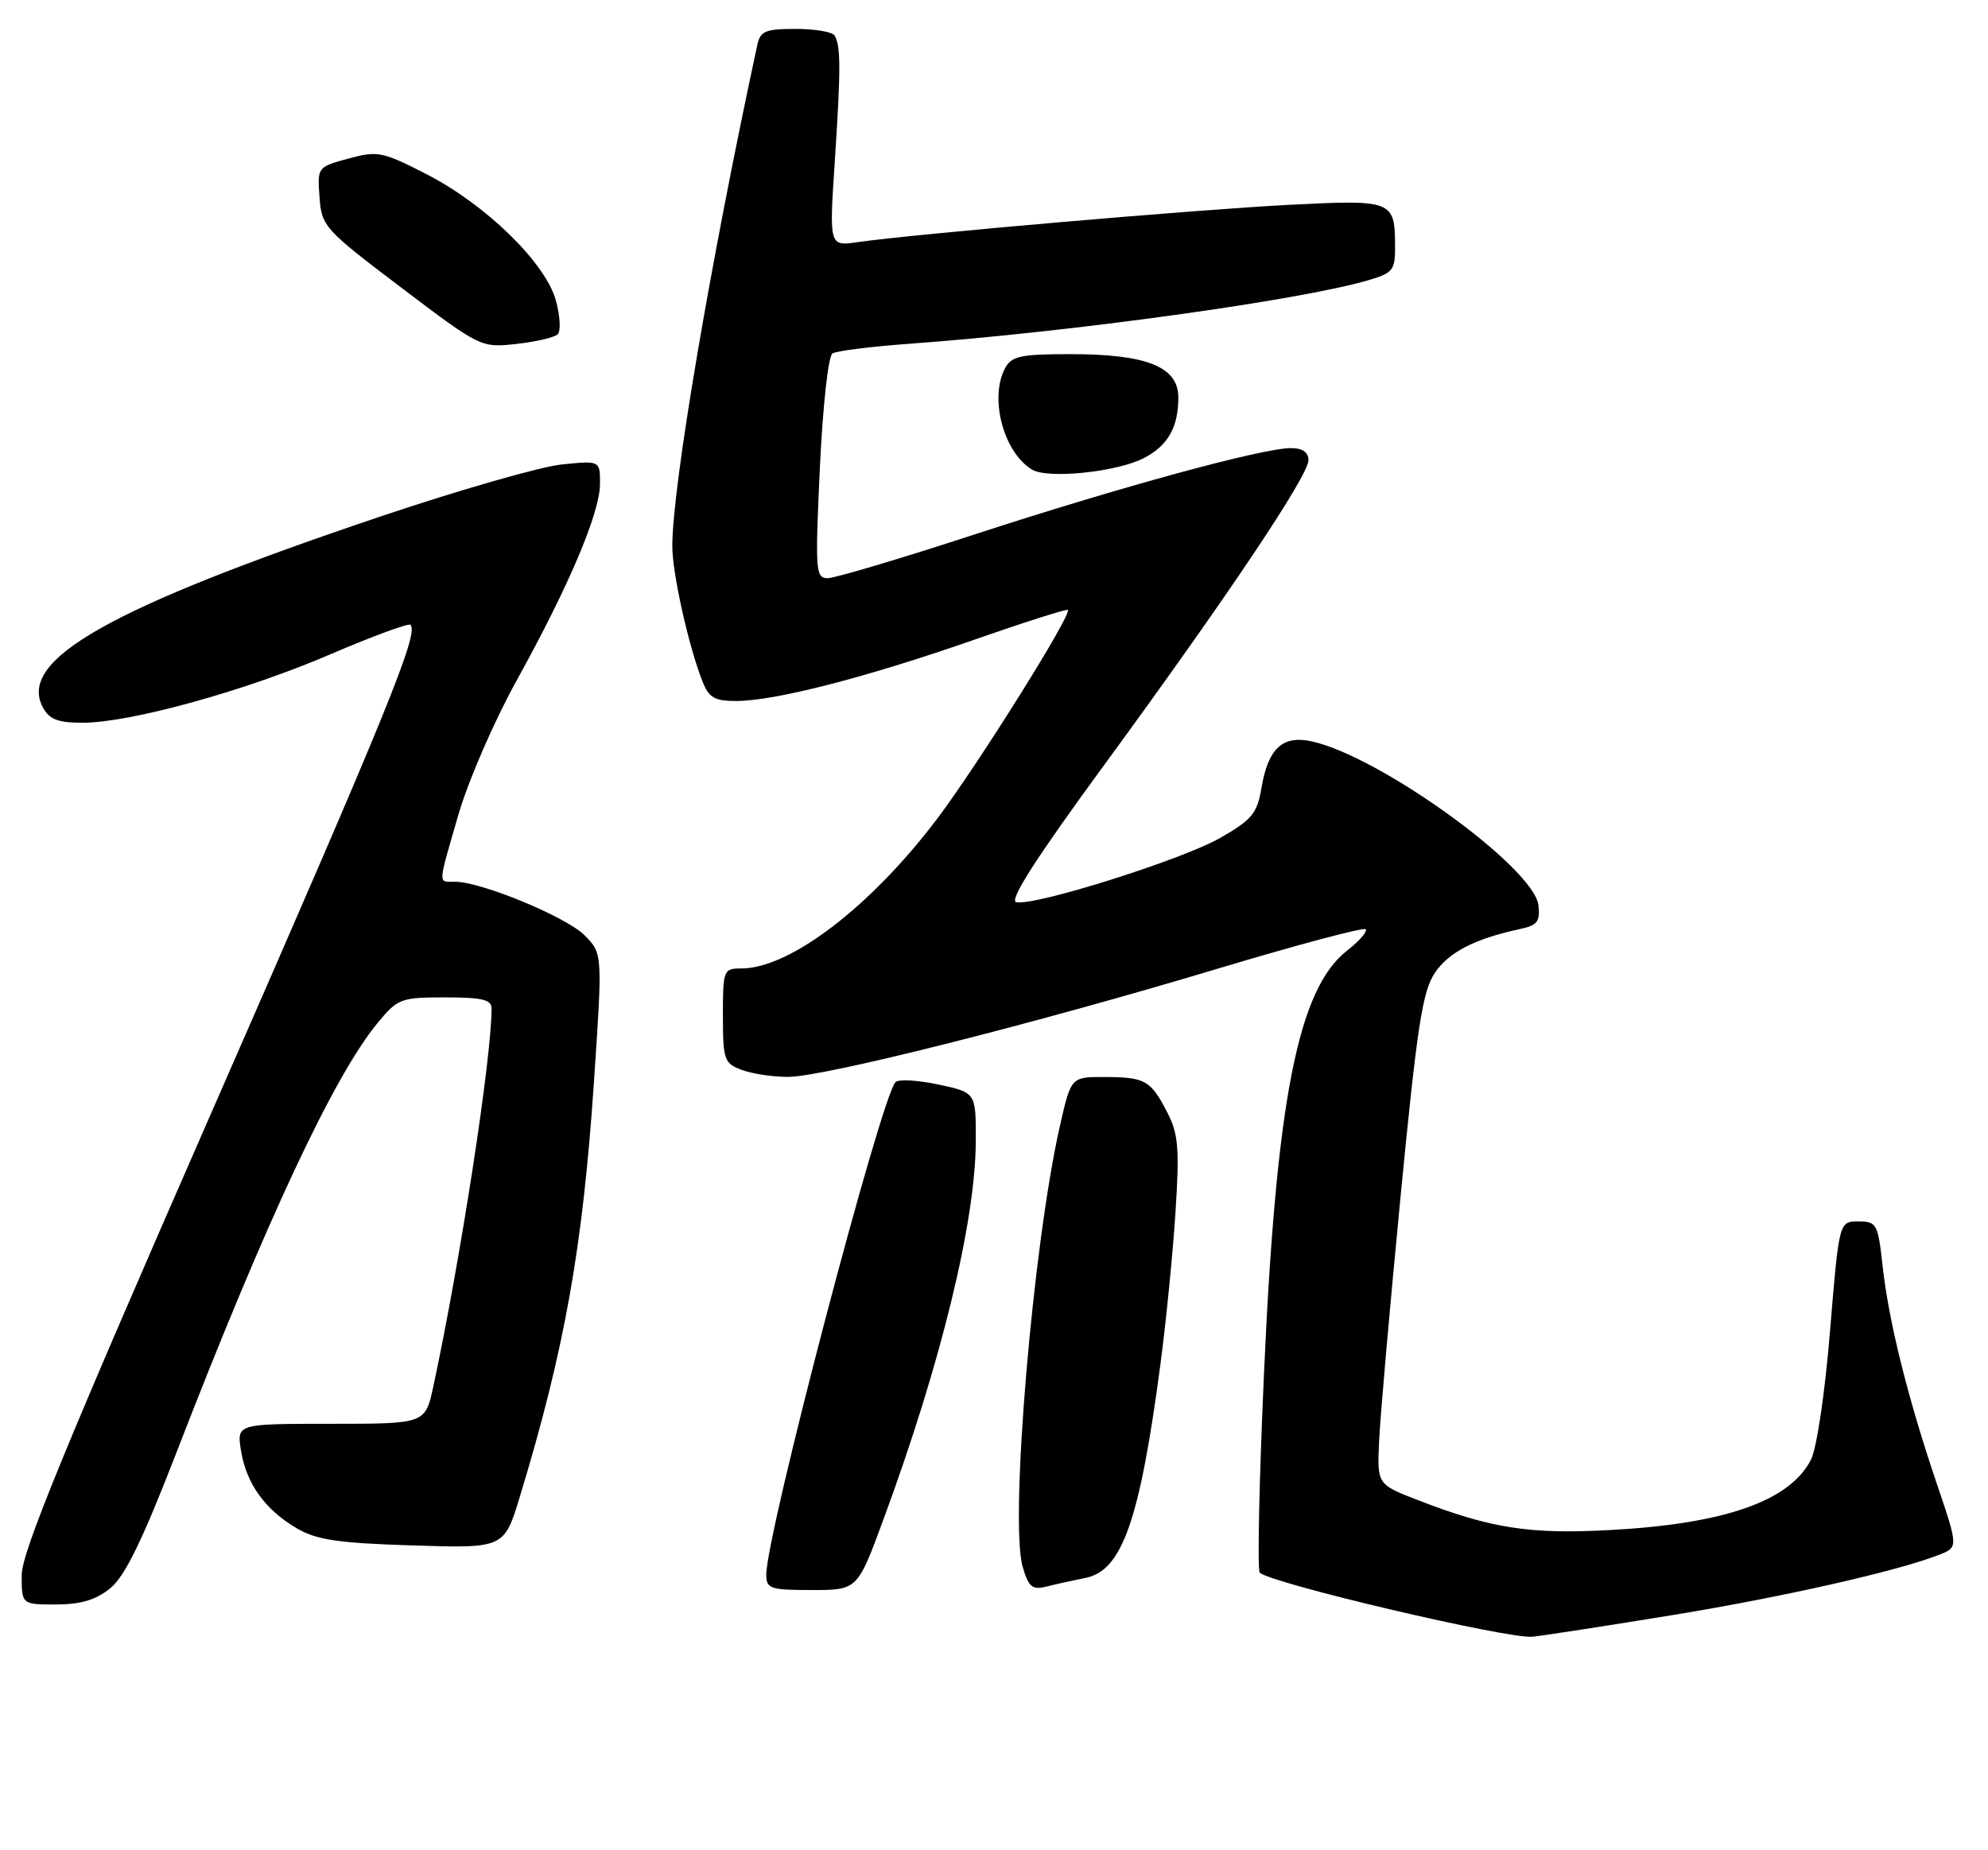 <?xml version="1.0" encoding="UTF-8" standalone="no"?>
<!DOCTYPE svg PUBLIC "-//W3C//DTD SVG 1.1//EN" "http://www.w3.org/Graphics/SVG/1.1/DTD/svg11.dtd" >
<svg xmlns="http://www.w3.org/2000/svg" xmlns:xlink="http://www.w3.org/1999/xlink" version="1.1" viewBox="0 0 275 256">
 <g >
 <path fill="currentColor"
d=" M 231.40 223.46 C 246.58 220.98 262.41 217.40 268.20 215.14 C 270.90 214.09 270.90 214.09 267.92 205.29 C 263.94 193.56 261.27 182.86 260.43 175.25 C 259.78 169.32 259.61 169.00 257.07 169.00 C 254.40 169.00 254.40 169.00 253.15 184.14 C 252.45 192.74 251.30 200.45 250.50 201.99 C 247.56 207.68 238.64 210.82 222.92 211.69 C 211.65 212.32 206.27 211.49 196.14 207.56 C 190.50 205.38 190.50 205.38 190.77 199.44 C 190.91 196.17 192.25 180.93 193.74 165.56 C 196.03 141.95 196.77 137.15 198.49 134.60 C 200.43 131.73 204.01 129.89 210.31 128.53 C 212.66 128.03 213.07 127.49 212.81 125.25 C 212.20 120.03 190.74 104.54 181.37 102.56 C 177.40 101.72 175.42 103.57 174.50 109.01 C 173.90 112.56 173.19 113.42 168.78 115.94 C 163.48 118.97 143.10 125.39 140.57 124.83 C 139.55 124.60 143.34 118.69 152.63 106.00 C 169.71 82.67 181.00 65.82 181.00 63.67 C 181.00 62.57 180.17 62.00 178.57 62.00 C 174.64 62.00 154.91 67.39 134.89 73.92 C 124.65 77.27 115.47 80.00 114.49 80.00 C 112.82 80.00 112.75 78.99 113.41 64.77 C 113.82 56.11 114.57 49.27 115.16 48.90 C 115.73 48.55 120.54 47.94 125.85 47.56 C 148.20 45.93 179.82 41.55 189.25 38.78 C 192.69 37.78 193.00 37.38 192.98 34.09 C 192.96 27.72 192.67 27.61 178.34 28.34 C 165.75 28.98 126.29 32.39 118.60 33.51 C 114.70 34.07 114.70 34.07 115.48 22.29 C 116.32 9.51 116.31 6.31 115.44 4.91 C 115.14 4.41 112.71 4.00 110.06 4.00 C 105.86 4.00 105.17 4.29 104.75 6.25 C 98.24 36.45 93.00 67.37 93.00 75.57 C 93.00 79.31 95.24 89.37 97.16 94.25 C 98.07 96.55 98.84 97.00 101.87 96.99 C 107.18 96.98 119.72 93.76 134.46 88.62 C 141.59 86.13 147.56 84.22 147.72 84.39 C 148.31 84.98 135.35 105.70 129.68 113.23 C 120.49 125.42 109.28 134.00 102.53 134.00 C 100.08 134.00 100.00 134.21 100.00 140.52 C 100.00 146.61 100.17 147.12 102.57 148.02 C 103.98 148.56 106.87 149.00 108.99 149.00 C 113.95 149.00 142.93 141.70 168.44 134.03 C 179.40 130.74 188.61 128.28 188.91 128.57 C 189.20 128.87 188.04 130.20 186.34 131.53 C 179.54 136.85 176.53 152.21 174.84 190.24 C 174.18 204.94 173.92 217.25 174.26 217.59 C 175.74 219.07 208.76 226.83 212.00 226.46 C 213.93 226.24 222.65 224.89 231.40 223.46 Z  M 15.26 219.75 C 17.29 218.09 19.69 213.16 24.40 201.00 C 36.79 168.95 46.19 148.86 52.23 141.54 C 55.02 138.16 55.43 138.00 61.57 138.00 C 66.69 138.00 68.00 138.31 68.00 139.54 C 68.00 146.42 63.71 174.28 59.94 191.84 C 58.83 197.00 58.83 197.00 45.79 197.00 C 32.74 197.00 32.74 197.00 33.34 200.73 C 34.09 205.31 36.66 208.88 41.07 211.47 C 43.81 213.07 46.79 213.51 57.09 213.83 C 69.74 214.23 69.74 214.23 71.93 207.02 C 78.11 186.66 80.61 172.67 82.16 149.71 C 83.36 131.91 83.36 131.91 80.84 129.39 C 78.30 126.85 66.57 122.00 62.95 122.00 C 60.55 122.00 60.52 122.70 63.43 112.66 C 64.76 108.06 68.38 99.72 71.48 94.13 C 78.72 81.04 83.00 70.94 83.00 66.91 C 83.00 63.72 83.00 63.72 77.68 64.27 C 74.75 64.57 63.47 67.81 52.61 71.47 C 15.07 84.13 2.41 91.29 5.93 97.87 C 6.82 99.54 8.01 100.00 11.41 100.00 C 18.00 100.00 33.83 95.63 45.68 90.54 C 51.53 88.03 56.52 86.19 56.78 86.45 C 57.97 87.64 53.64 98.25 29.14 154.18 C 9.02 200.13 3.00 214.80 3.00 217.93 C 3.00 222.00 3.00 222.00 7.75 222.00 C 11.18 221.99 13.27 221.37 15.26 219.75 Z  M 122.20 210.25 C 130.16 188.67 134.96 169.01 134.98 157.83 C 135.00 151.17 135.00 151.17 129.83 150.06 C 126.98 149.45 124.31 149.30 123.88 149.72 C 121.88 151.74 106.00 212.25 106.00 217.87 C 106.00 219.82 106.54 220.00 112.30 220.00 C 118.61 220.00 118.61 220.00 122.20 210.25 Z  M 150.17 218.32 C 155.22 217.31 157.67 210.33 160.51 188.85 C 161.29 183.00 162.23 173.53 162.60 167.81 C 163.17 158.95 163.01 156.91 161.49 153.96 C 159.20 149.48 158.42 149.03 152.83 149.02 C 148.16 149.00 148.16 149.00 146.62 155.77 C 142.88 172.24 139.64 210.58 141.47 216.80 C 142.30 219.63 142.79 220.02 144.84 219.50 C 146.16 219.17 148.55 218.64 150.17 218.32 Z  M 158.22 63.39 C 161.55 61.67 163.00 59.12 163.00 55.01 C 163.00 50.75 158.66 49.00 148.07 49.00 C 141.18 49.00 139.93 49.27 139.04 50.93 C 136.82 55.06 138.81 62.57 142.75 64.97 C 144.93 66.30 154.48 65.32 158.22 63.39 Z  M 77.15 46.25 C 77.60 45.80 77.48 43.70 76.89 41.56 C 75.45 36.35 67.22 28.32 59.00 24.10 C 52.89 20.97 52.24 20.84 48.20 21.94 C 43.92 23.10 43.89 23.13 44.20 27.28 C 44.49 31.32 44.86 31.73 55.50 39.79 C 66.46 48.09 66.52 48.12 71.42 47.59 C 74.13 47.29 76.71 46.69 77.15 46.25 Z "/>
</g>
</svg>